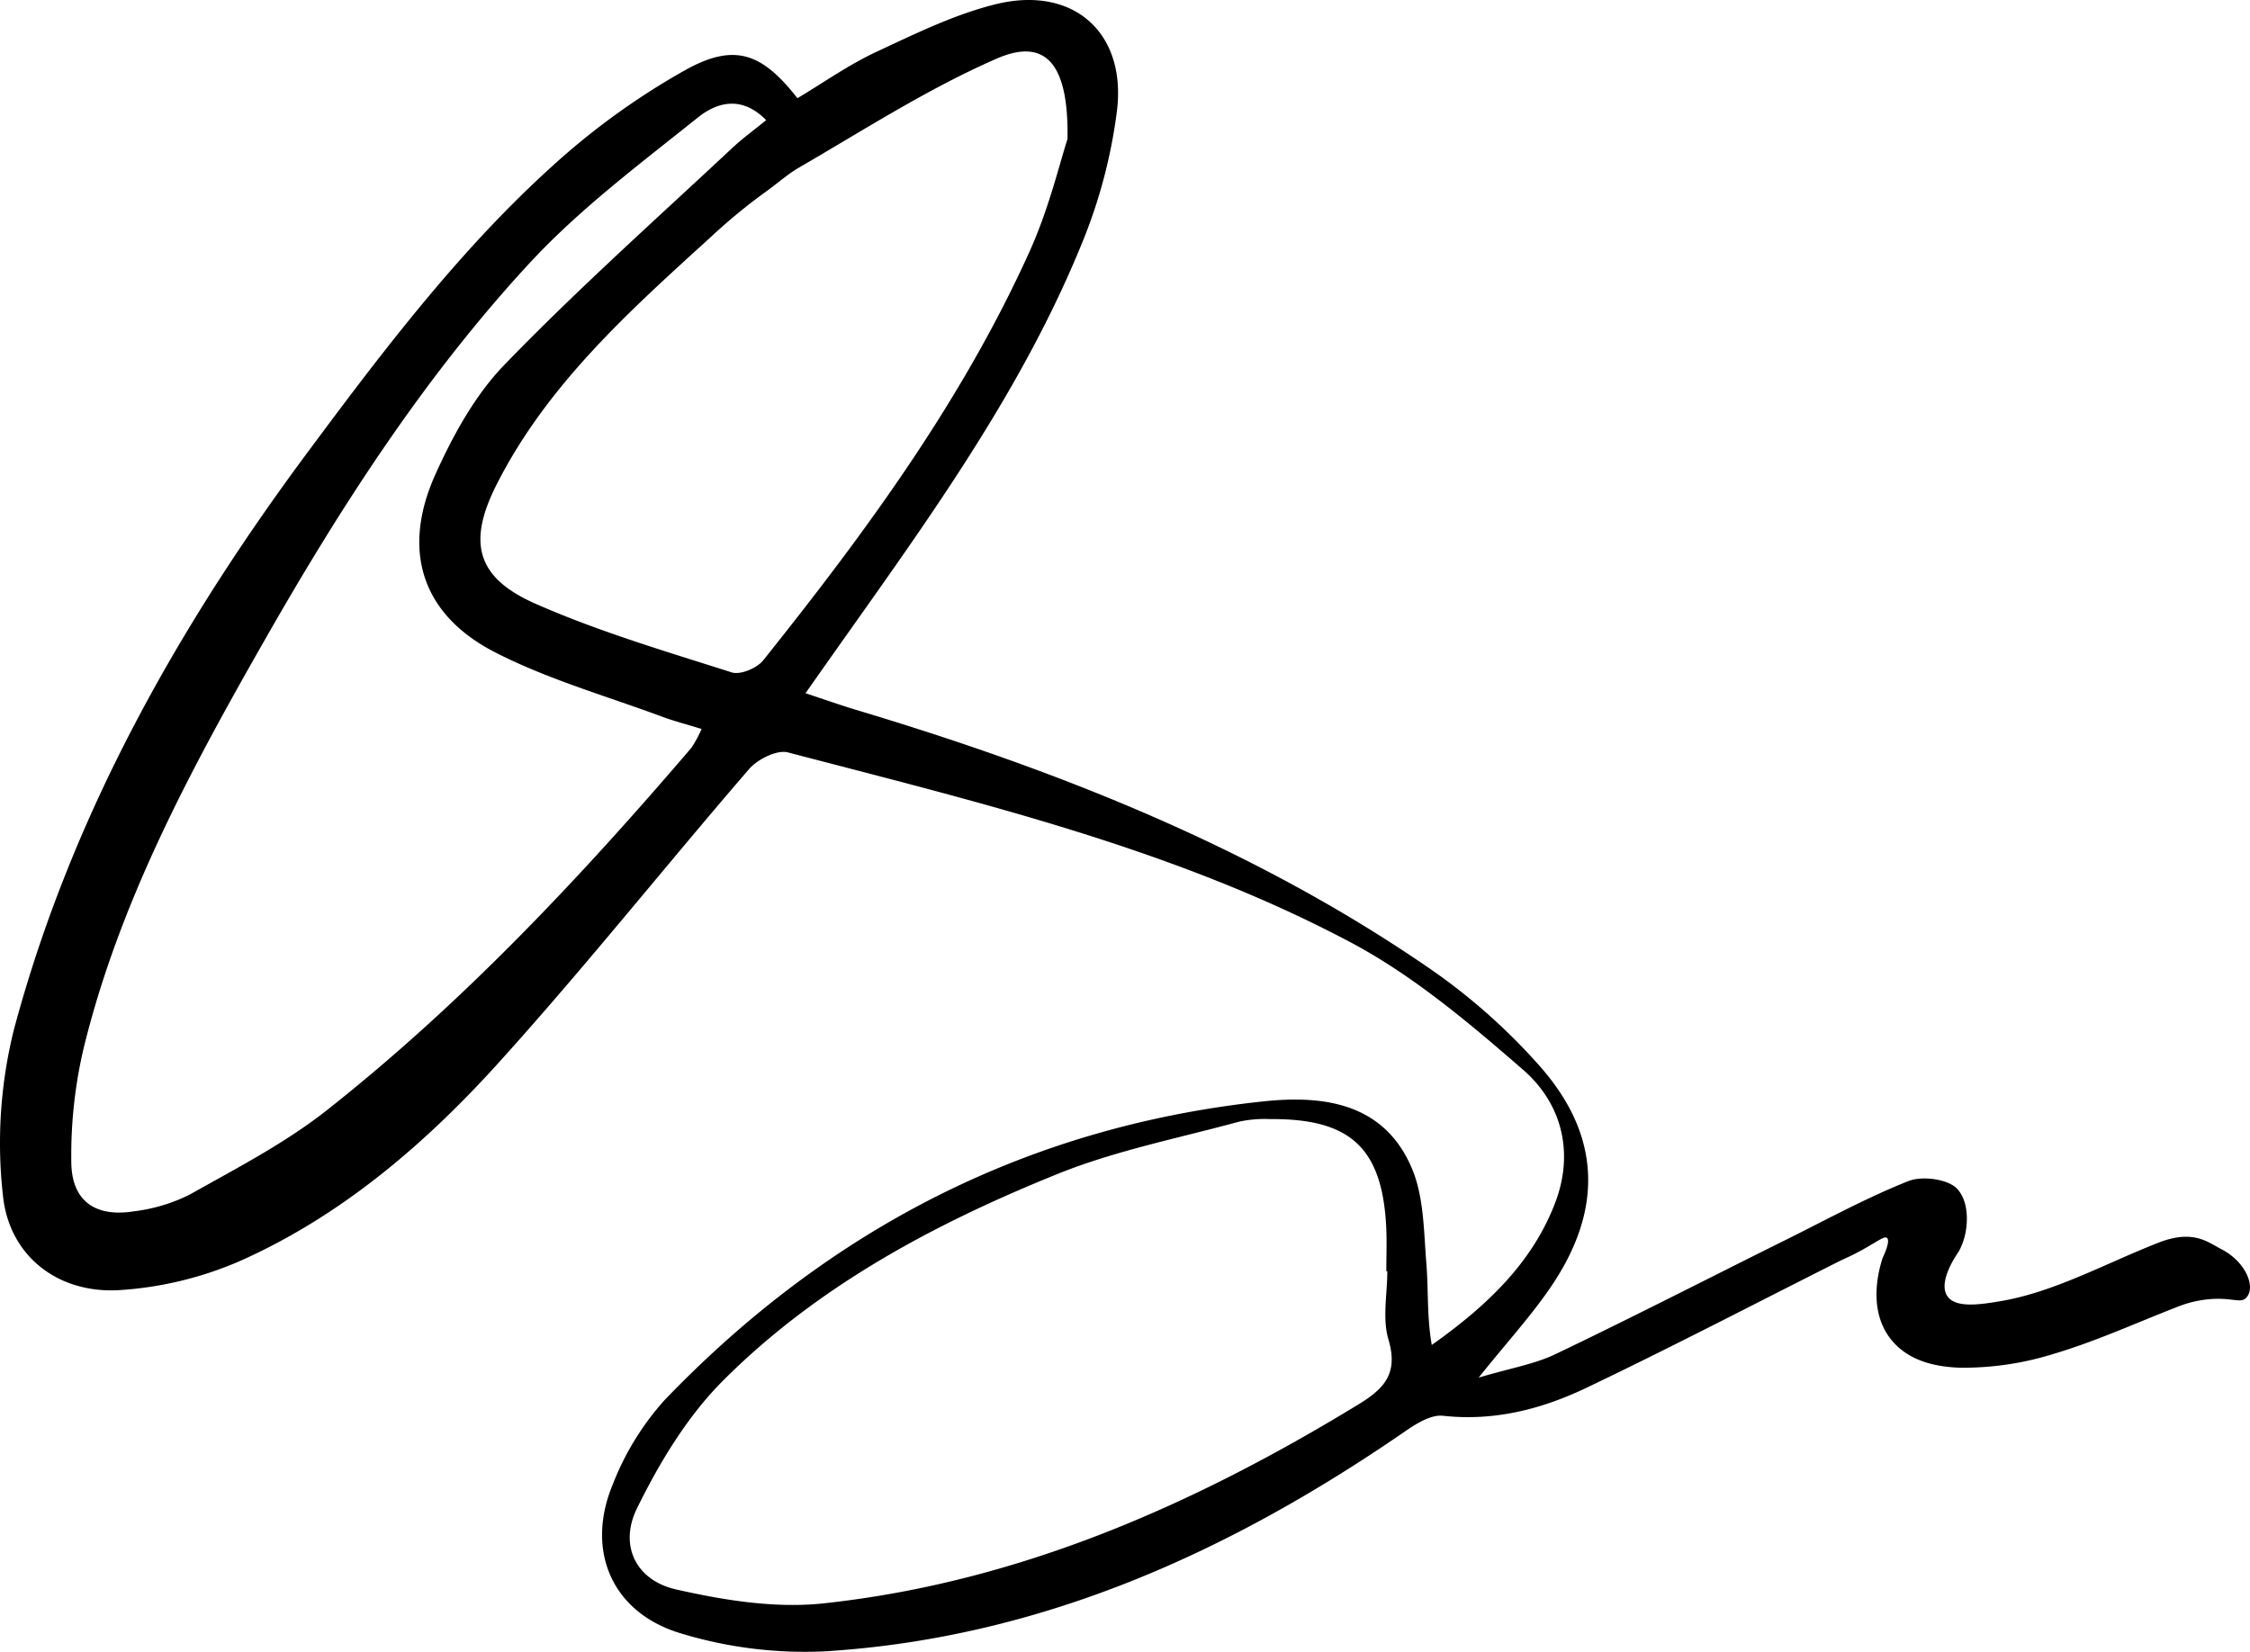 <?xml version="1.0" encoding="UTF-8"?>
<svg width="325.36" height="238.92" version="1.1" viewBox="0 0 325.36 238.92" xmlns="http://www.w3.org/2000/svg" xmlns:cc="http://creativecommons.org/ns#" xmlns:dc="http://purl.org/dc/elements/1.1/" xmlns:rdf="http://www.w3.org/1999/02/22-rdf-syntax-ns#">
 <defs>
  <style>.cls-1{fill:none;}</style>
 </defs>
 <g transform="translate(.021 -.014)" data-name="Layer 2">
  <g id="Your_Design_Here" data-name="Your Design Here">
   <path d="m314.68 189.1c-5.83 2.27-11.58 4.9-17.58 6.69a43.88 43.88 0 0 1-13.69 2.05c-3.3-0.12-7.48-0.84-10.09-4.23-3.54-4.61-1.32-10.89-1.12-11.61 1-2.14 0.87-2.76 0.64-2.94-0.4-0.3-1.37 0.53-3.71 1.81-1.42 0.78-2 1-3.09 1.52-12.18 6.13-24.28 12.44-36.58 18.32-6.49 3.11-13.38 4.9-20.82 4.08-1.8-0.2-4 1.23-5.69 2.4-25.25 17.37-52.48 29.68-83.45 31.66a61.5 61.5 0 0 1-21.08-2.59c-10-3-13.79-12-9.84-21.52a39.74 39.74 0 0 1 7.52-12.24c23.67-24.64 52.38-39.53 86.54-43.18 8.82-0.94 17.52 0.26 21.51 9.7 1.74 4.12 1.71 9.05 2.08 13.64 0.32 3.88 0.07 7.8 0.79 11.89 7.86-5.58 14.5-11.79 17.85-20.58 2.77-7.28 0.95-14.36-4.65-19.23-7.85-6.82-16-13.72-25.15-18.54-25.48-13.48-53.47-20.11-81.16-27.36-1.59-0.41-4.39 1-5.61 2.41-12.29 14.24-24 29-36.61 42.91-10.56 11.6-22.57 21.84-37.11 28.29a51.9 51.9 0 0 1-17.25 4.16c-8.85 0.58-16-4.83-16.92-13.63a67.9 67.9 0 0 1 1.59-24.08c8.3-31 23.87-58.53 42.86-84 10.69-14.4 21.74-28.9 35.03-40.9a104.43 104.43 0 0 1 19.31-13.92c7.07-3.89 11-2.36 16.09 4.14 3.77-2.25 7.44-4.86 11.45-6.72 5.7-2.66 11.47-5.5 17.53-6.95 10.99-2.55 18.59 4.22 17.23 15.45a75.13 75.13 0 0 1-5.06 19.18c-8.28 20.36-20.94 38.18-33.56 56-2 2.82-4 5.65-6.42 9.1 3 1 5.24 1.79 7.55 2.48 29 8.71 57 19.77 82.09 36.92a87.78 87.78 0 0 1 16.76 14.79c8.68 10 8.88 20.62 1.42 31.62-2.85 4.21-6.33 8-10.48 13.18 4.56-1.36 8-1.92 11.06-3.37 10.95-5.24 21.75-10.78 32.62-16.19 6.1-3 12.1-6.33 18.42-8.85 2-0.81 5.74-0.32 7.08 1.09 1.68 1.77 1.66 5.07 1 7.26a9 9 0 0 1-0.76 1.83c-0.39 0.55-3 4.36-1.67 6.41 1.18 1.82 4.79 1.25 7.62 0.78 7.8-1.3 15.05-5.37 22.89-8.46 5.09-2 7.21-0.06 9.11 0.91 3.66 1.87 5.1 5.67 3.55 7.11-0.77 0.72-1.91-0.07-4.89 0.11a16.28 16.28 0 0 0-5.15 1.2zm-203.91-171.71c-3.68-3.75-7.33-2.43-9.89-0.37-8.38 6.72-17.12 13.25-24.37 21.1-15.18 16.43-27.28 35.21-38.34 54.62-10.72 18.81-21 37.87-26.15 59.11a67.79 67.79 0 0 0-1.73 16.26c0.05 5.61 3.46 8 9.05 7.11a24.69 24.69 0 0 0 8.07-2.42c6.78-3.82 13.82-7.45 19.89-12.25 19.52-15.42 36.5-33.49 52.64-52.35a16.29 16.29 0 0 0 1.49-2.75c-2.18-0.67-3.93-1.12-5.61-1.74-8.08-3-16.5-5.39-24.14-9.29-10.68-5.42-13.68-14.72-8.79-25.68 2.56-5.69 5.74-11.52 10-15.93 10.63-11 22-21.12 33.18-31.58 1.42-1.3 2.98-2.43 4.7-3.84zm89.82 166.49h-0.14c0-2 0.07-4 0-6-0.49-11.73-5.07-16.1-16.82-16a17.51 17.51 0 0 0-4.47 0.37c-8.78 2.4-17.84 4.17-26.24 7.56-17.82 7.2-34.8 16.25-48.49 30-5.12 5.16-9.11 11.79-12.34 18.37-2.63 5.36-0.16 10.4 5.62 11.72 7 1.59 14.51 2.8 21.57 2 28-3.06 53.17-14.14 77-28.67 3.83-2.32 5.94-4.51 4.48-9.45-0.91-3.04-0.17-6.58-0.17-9.9zm-46.25-163.74c0.21-11.21-3.34-14.7-10.34-11.6-10 4.38-19.22 10.35-28.68 15.83-1.29 0.75-3.24 2.4-4.51 3.31a82.54 82.54 0 0 0-8.08 6.65c-11.73 10.67-23.56 21.26-30.89 35.67-4.32 8.48-3 13.62 5.74 17.41 9.11 4 18.72 6.83 28.21 9.86 1.24 0.4 3.65-0.61 4.55-1.74 14.8-18.53 28.78-37.53 38.57-59.25 2.76-6.14 4.34-12.81 5.43-16.14z"/>
  </g>
 </g>
</svg>
